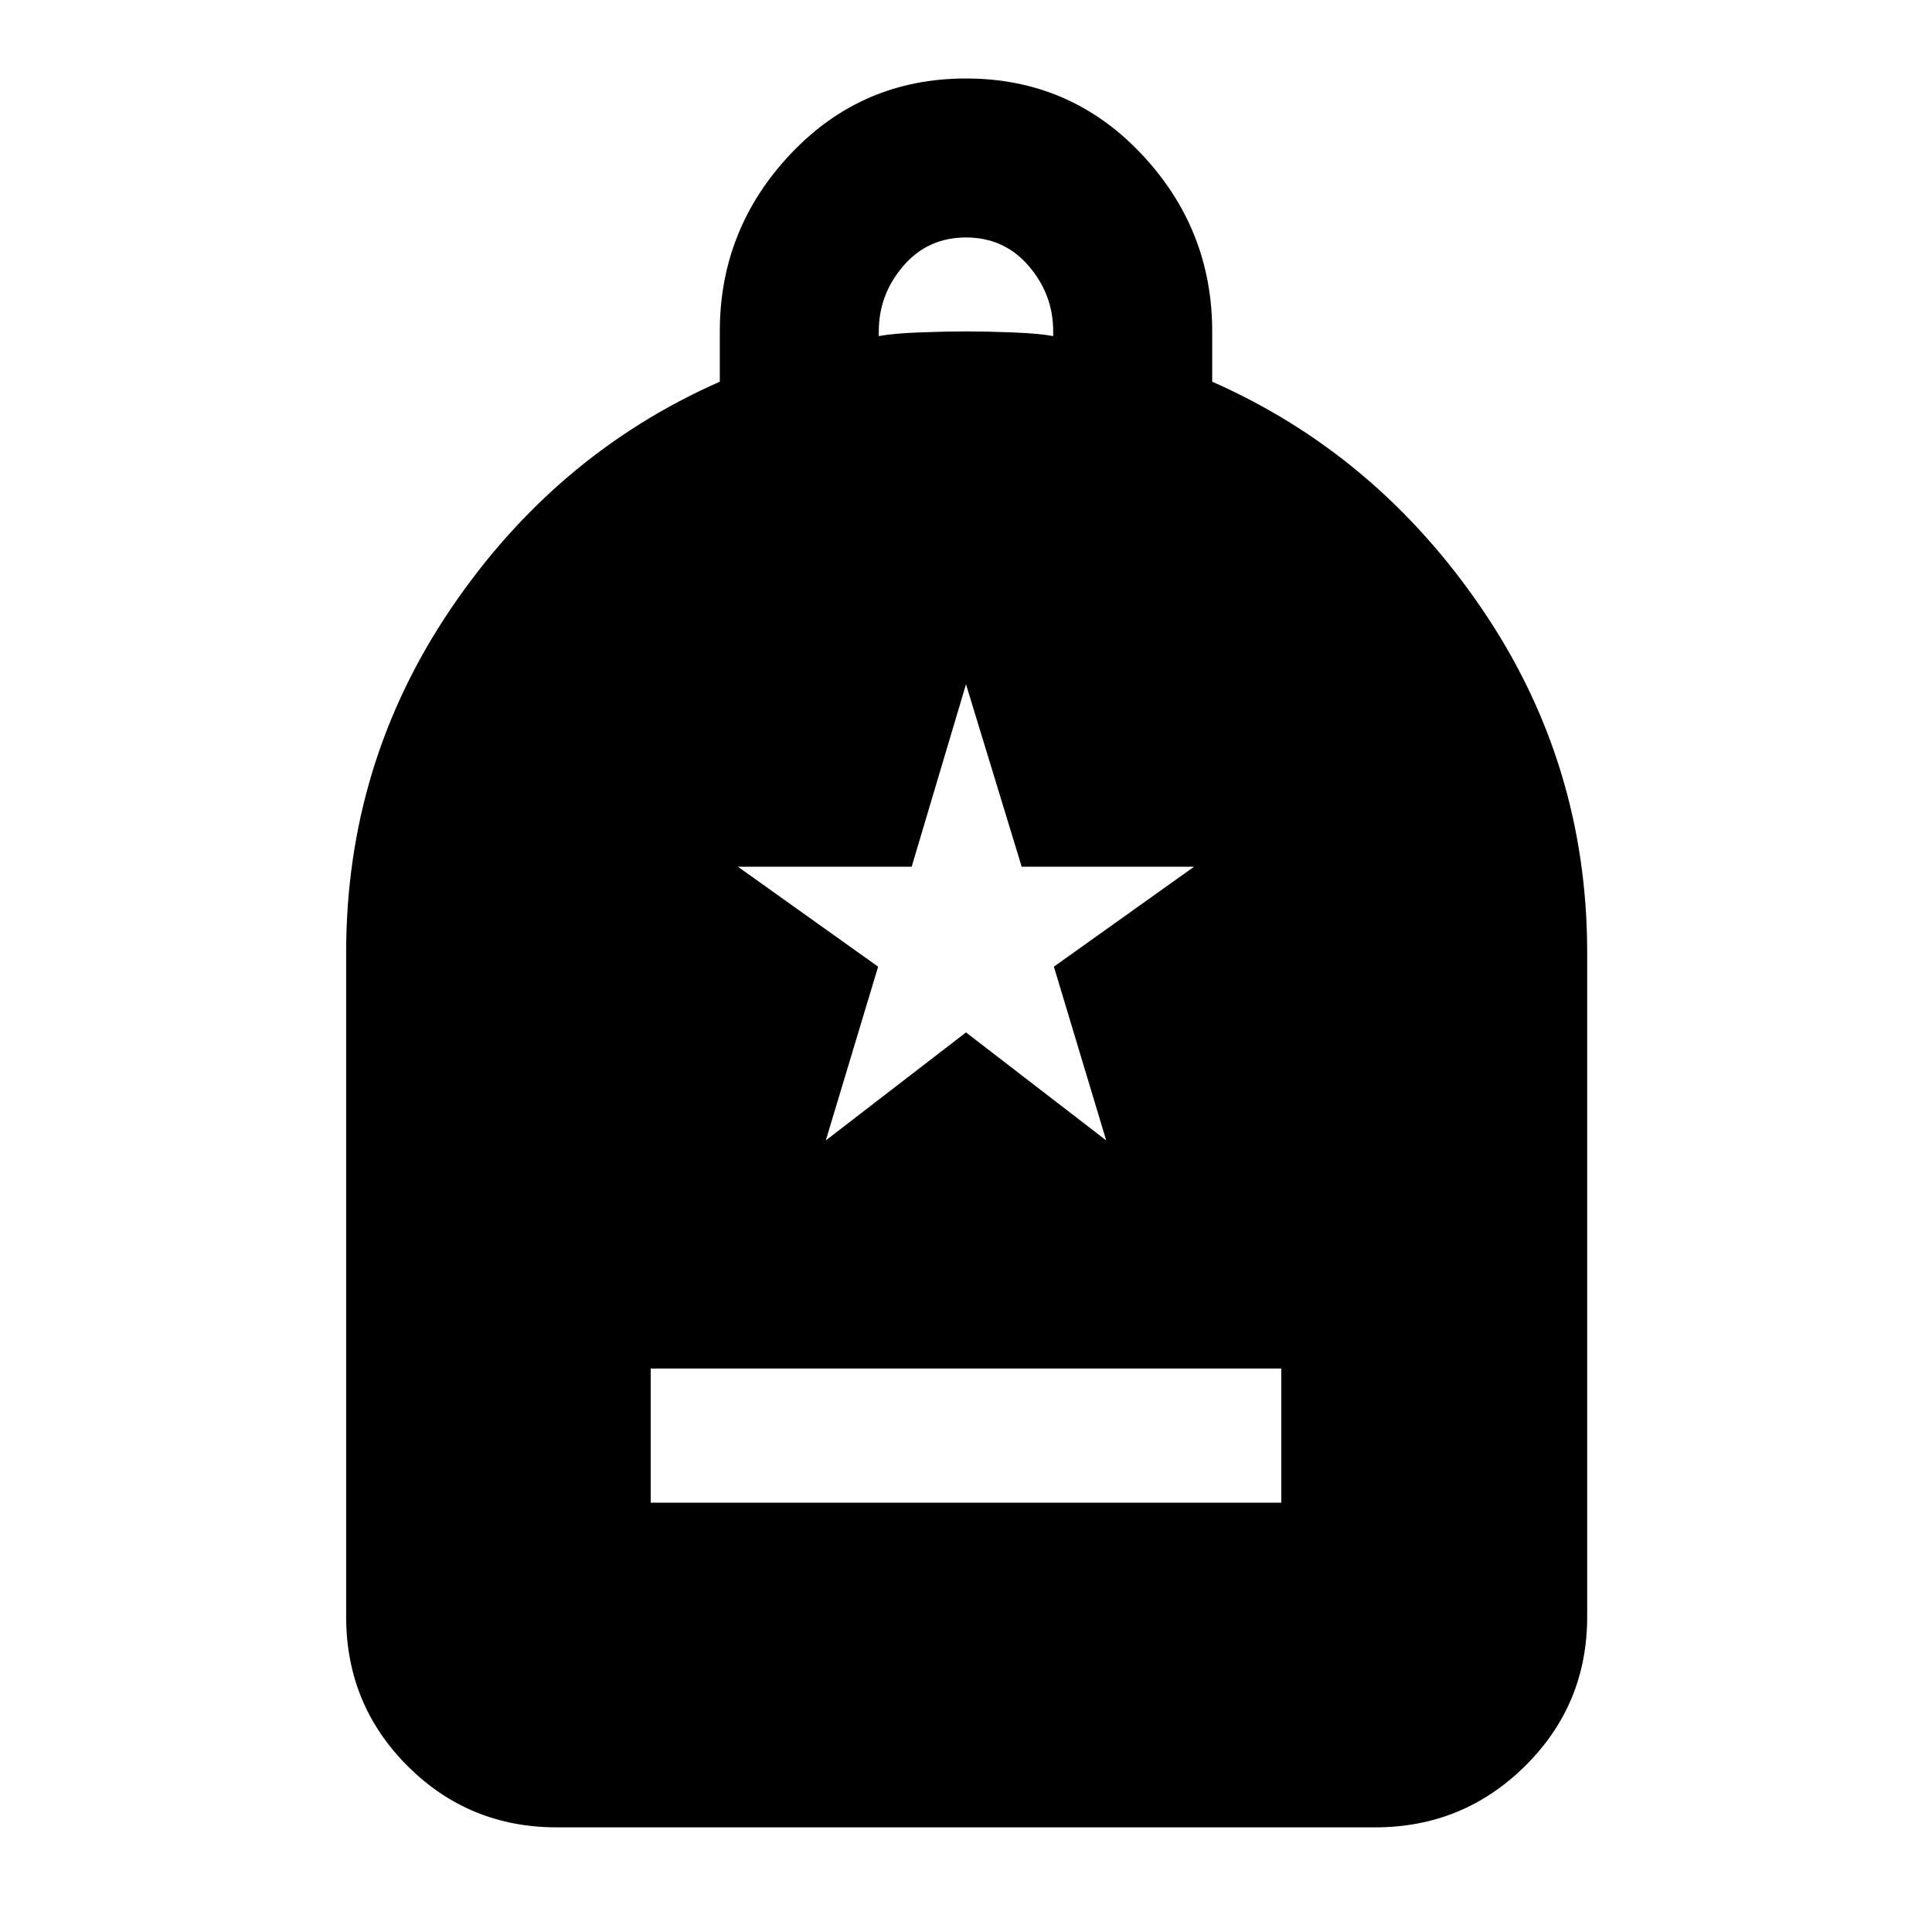 <svg xmlns="http://www.w3.org/2000/svg" height="40" viewBox="0 -960 960 960" width="40"><path d="M323.333-213.333h313.334v-66.666H323.333v66.666ZM276.666-52Q233-52 202.5-82.5T172-156.666v-330.001q0-94 52-170.833 52-76.834 133.667-112.834v-24.999q0-51 35.333-88.334Q428.333-921 480-921t87 37.333q35.333 37.334 35.333 88.334v24.999q81.667 36 134 112.834 52.334 76.833 52.334 170.833v330.001q0 43.666-30.834 74.166Q727-52 683.334-52H276.666Zm160.001-741q6.999-1.333 20.333-1.833 13.333-.5 23-.5t23 .5q13.334.5 20.333 1.833v-2.333q0-18.334-12.166-32.5Q499-842 480-842t-31.167 14.167q-12.166 14.166-12.166 32.5V-793Zm-26.334 399.667L480-447l69.667 53.667-26-86.334 69.666-49.667h-85.666L480-620l-27 90.666h-86.333l69.666 49.667-26 86.334Z"/></svg>